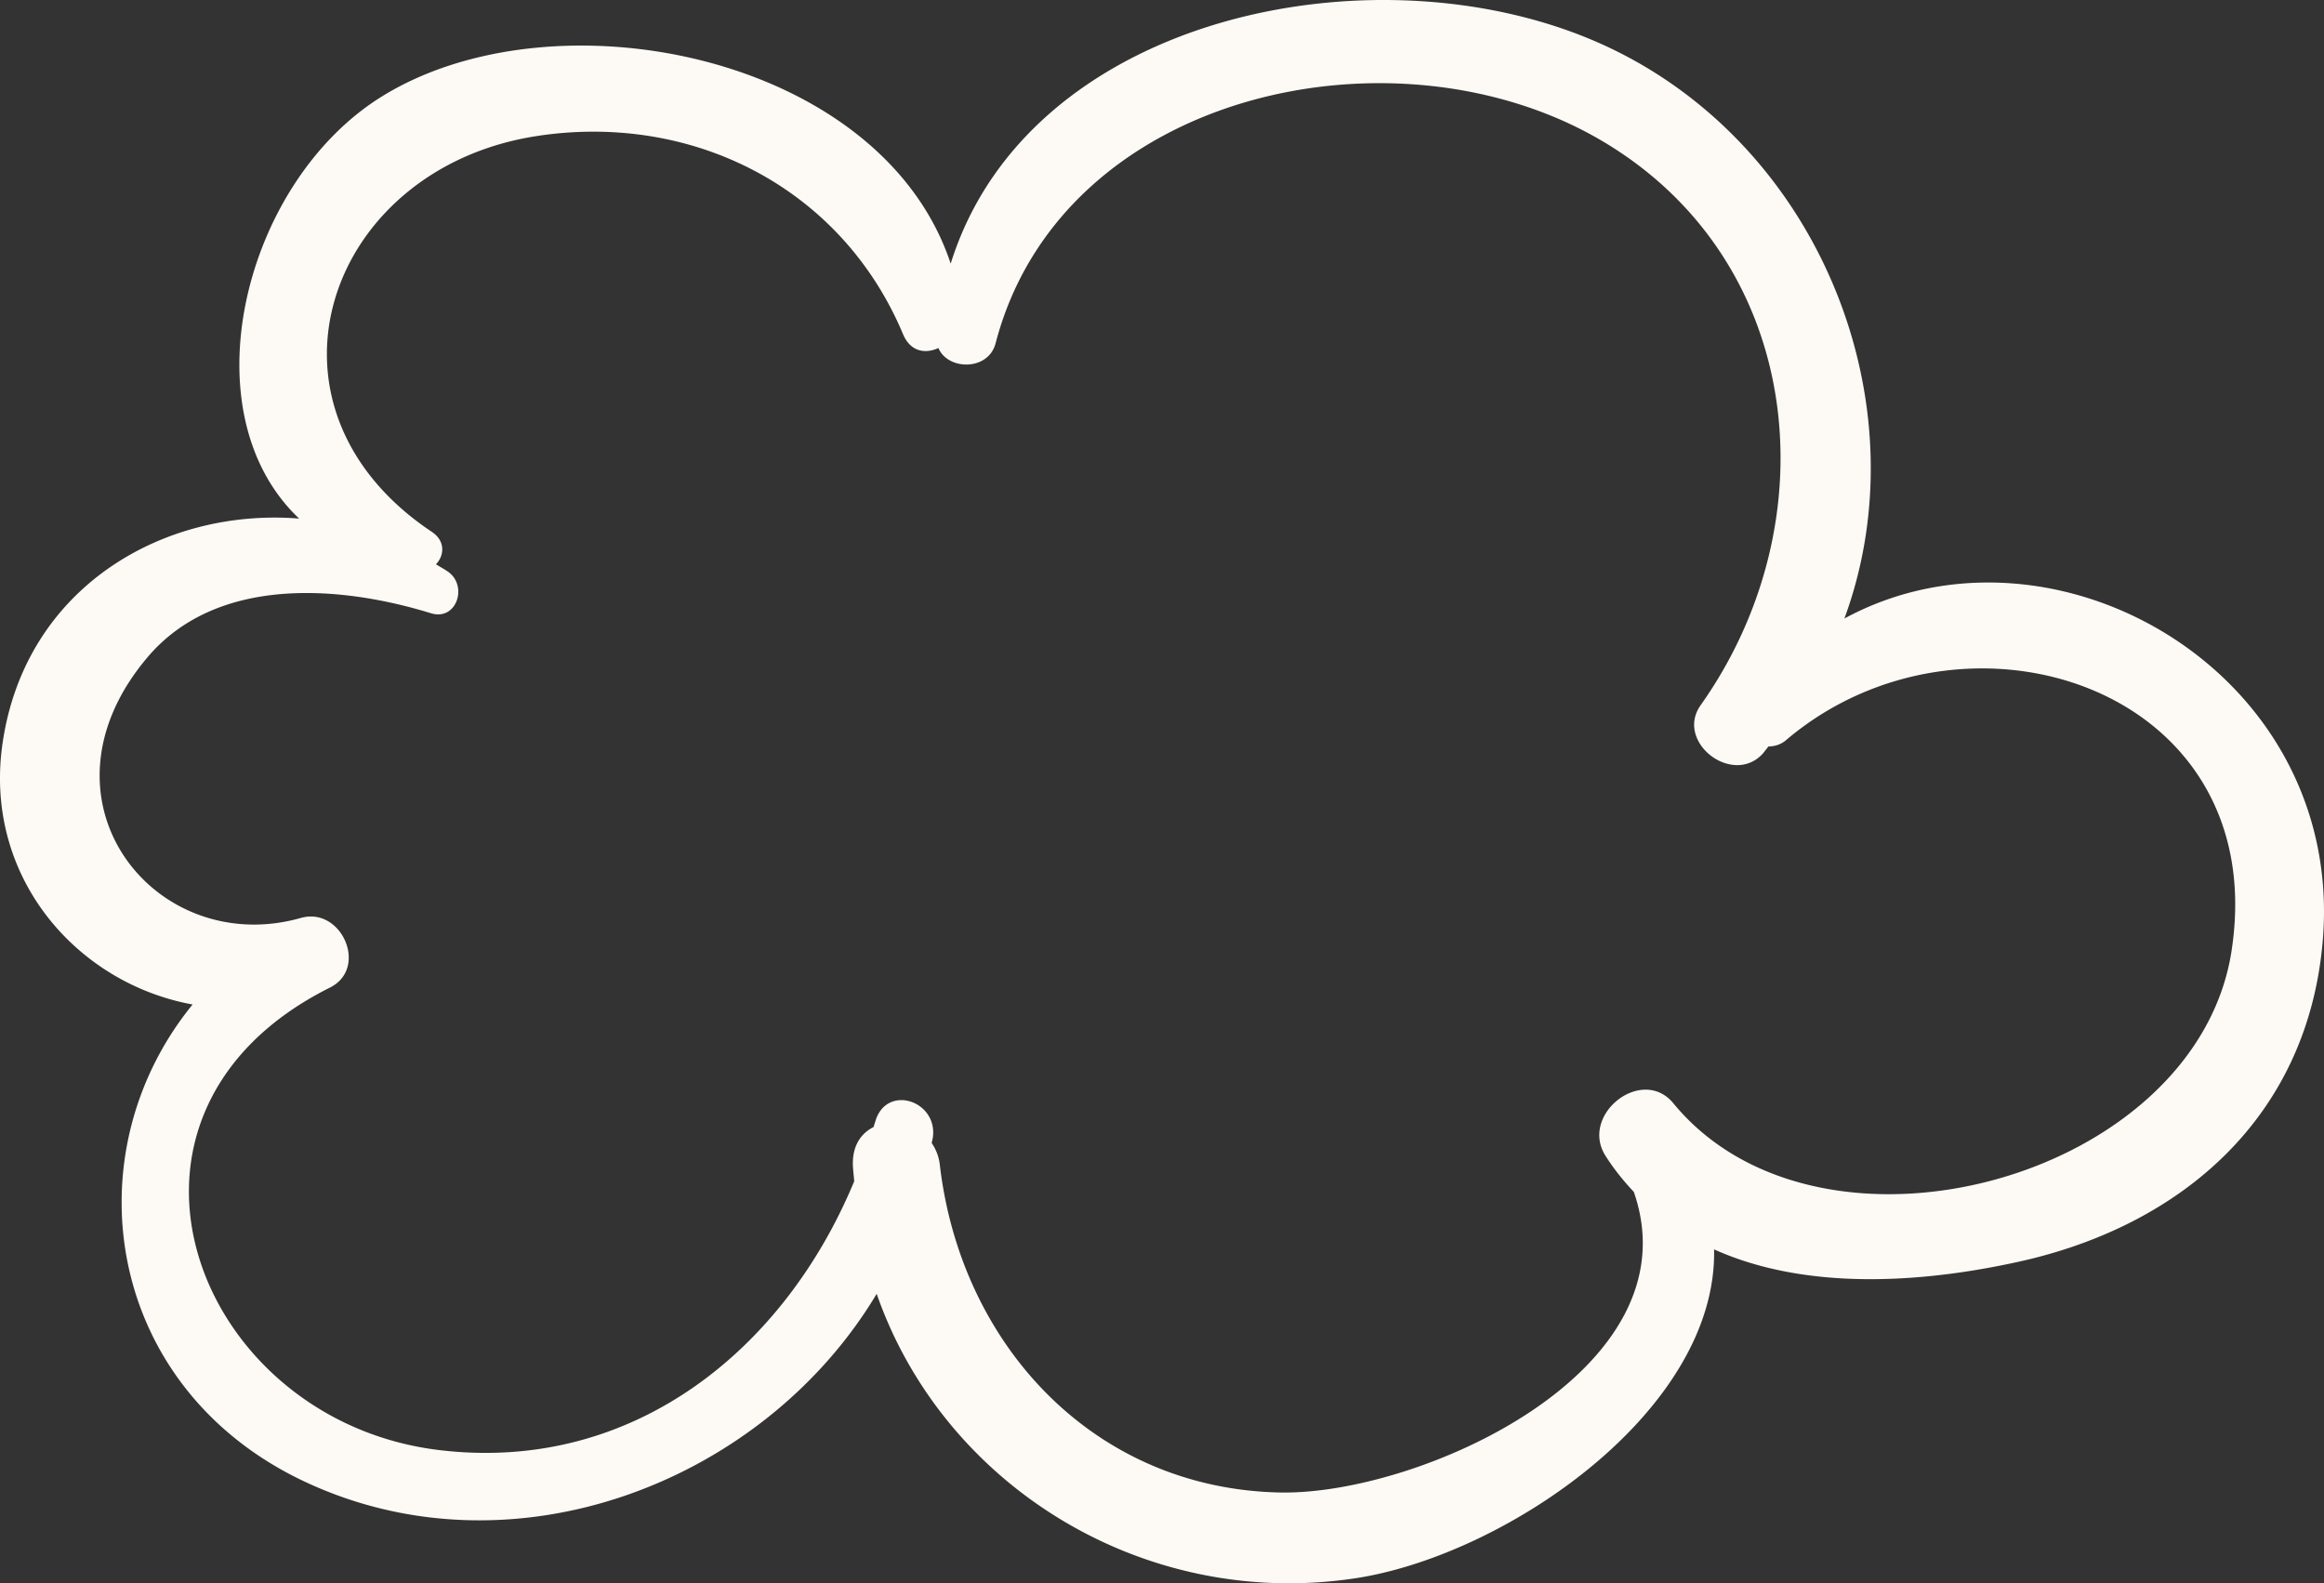 <svg width="91" height="62" fill="none" xmlns="http://www.w3.org/2000/svg"><rect width="100%" height="100%" fill="#333333" stroke="none"/><path d="M87.383 37.222c-1.372 8.972-16.11 12.975-21.86 5.982-1.225-1.49-3.683.447-2.655 2.06.333.526.709.984 1.107 1.41 2.436 7.01-8.409 11.888-13.868 11.771-7.29-.154-12.489-5.792-13.307-12.836a1.87 1.87 0 0 0-.318-.848l.044-.208c.21-1.455-1.83-2.127-2.256-.625l-.066.208c-.48.237-.827.719-.809 1.473.007.22.038.43.053.648-2.73 6.59-8.668 11.443-16.258 10.526-9.568-1.155-14.15-13.176-4.268-18.111 1.519-.76.453-3.18-1.141-2.726-5.704 1.618-10.723-4.625-6.011-10.201 2.718-3.218 7.56-2.824 11.104-1.731 1.007.31 1.452-1.067.678-1.62-.156-.111-.322-.196-.481-.298.332-.34.374-.913-.16-1.268-7.377-4.925-4.108-14.255 4.128-15.504 6.104-.927 11.922 2.041 14.32 7.76.292.697.877.78 1.386.544.37.88 1.955.905 2.24-.187C41.553 3.587 54.597.782 62.652 5.472c8.018 4.668 9.044 14.94 3.942 22.139-1.023 1.443 1.261 3.198 2.438 1.893l.213-.272c.243-.004.483-.073.684-.243 7.004-5.958 19.032-2.103 17.453 8.233ZM72.22 24.221c3.076-8.351-.913-18.536-9.382-22.437-8.706-4.007-22.541-1.307-25.612 8.54C34.505 2.111 21.665-.43 14.91 3.805c-5.381 3.373-7.593 12.347-3.197 16.502C6.397 19.882.988 23 .1 29.106c-.762 5.252 2.93 9.41 7.442 10.229-4.8 5.886-3.41 15.02 4.389 18.685 8.167 3.837 17.98.024 22.397-7.355 2.623 7.528 10.46 12.38 18.716 11.143 5.886-.88 14.202-6.554 14.074-12.883 3.587 1.618 8.109 1.33 11.947.479 6.386-1.414 11.27-5.67 11.88-12.494.944-10.551-10.518-17.138-18.724-12.69Z" fill="#FDFAF5"/></svg>